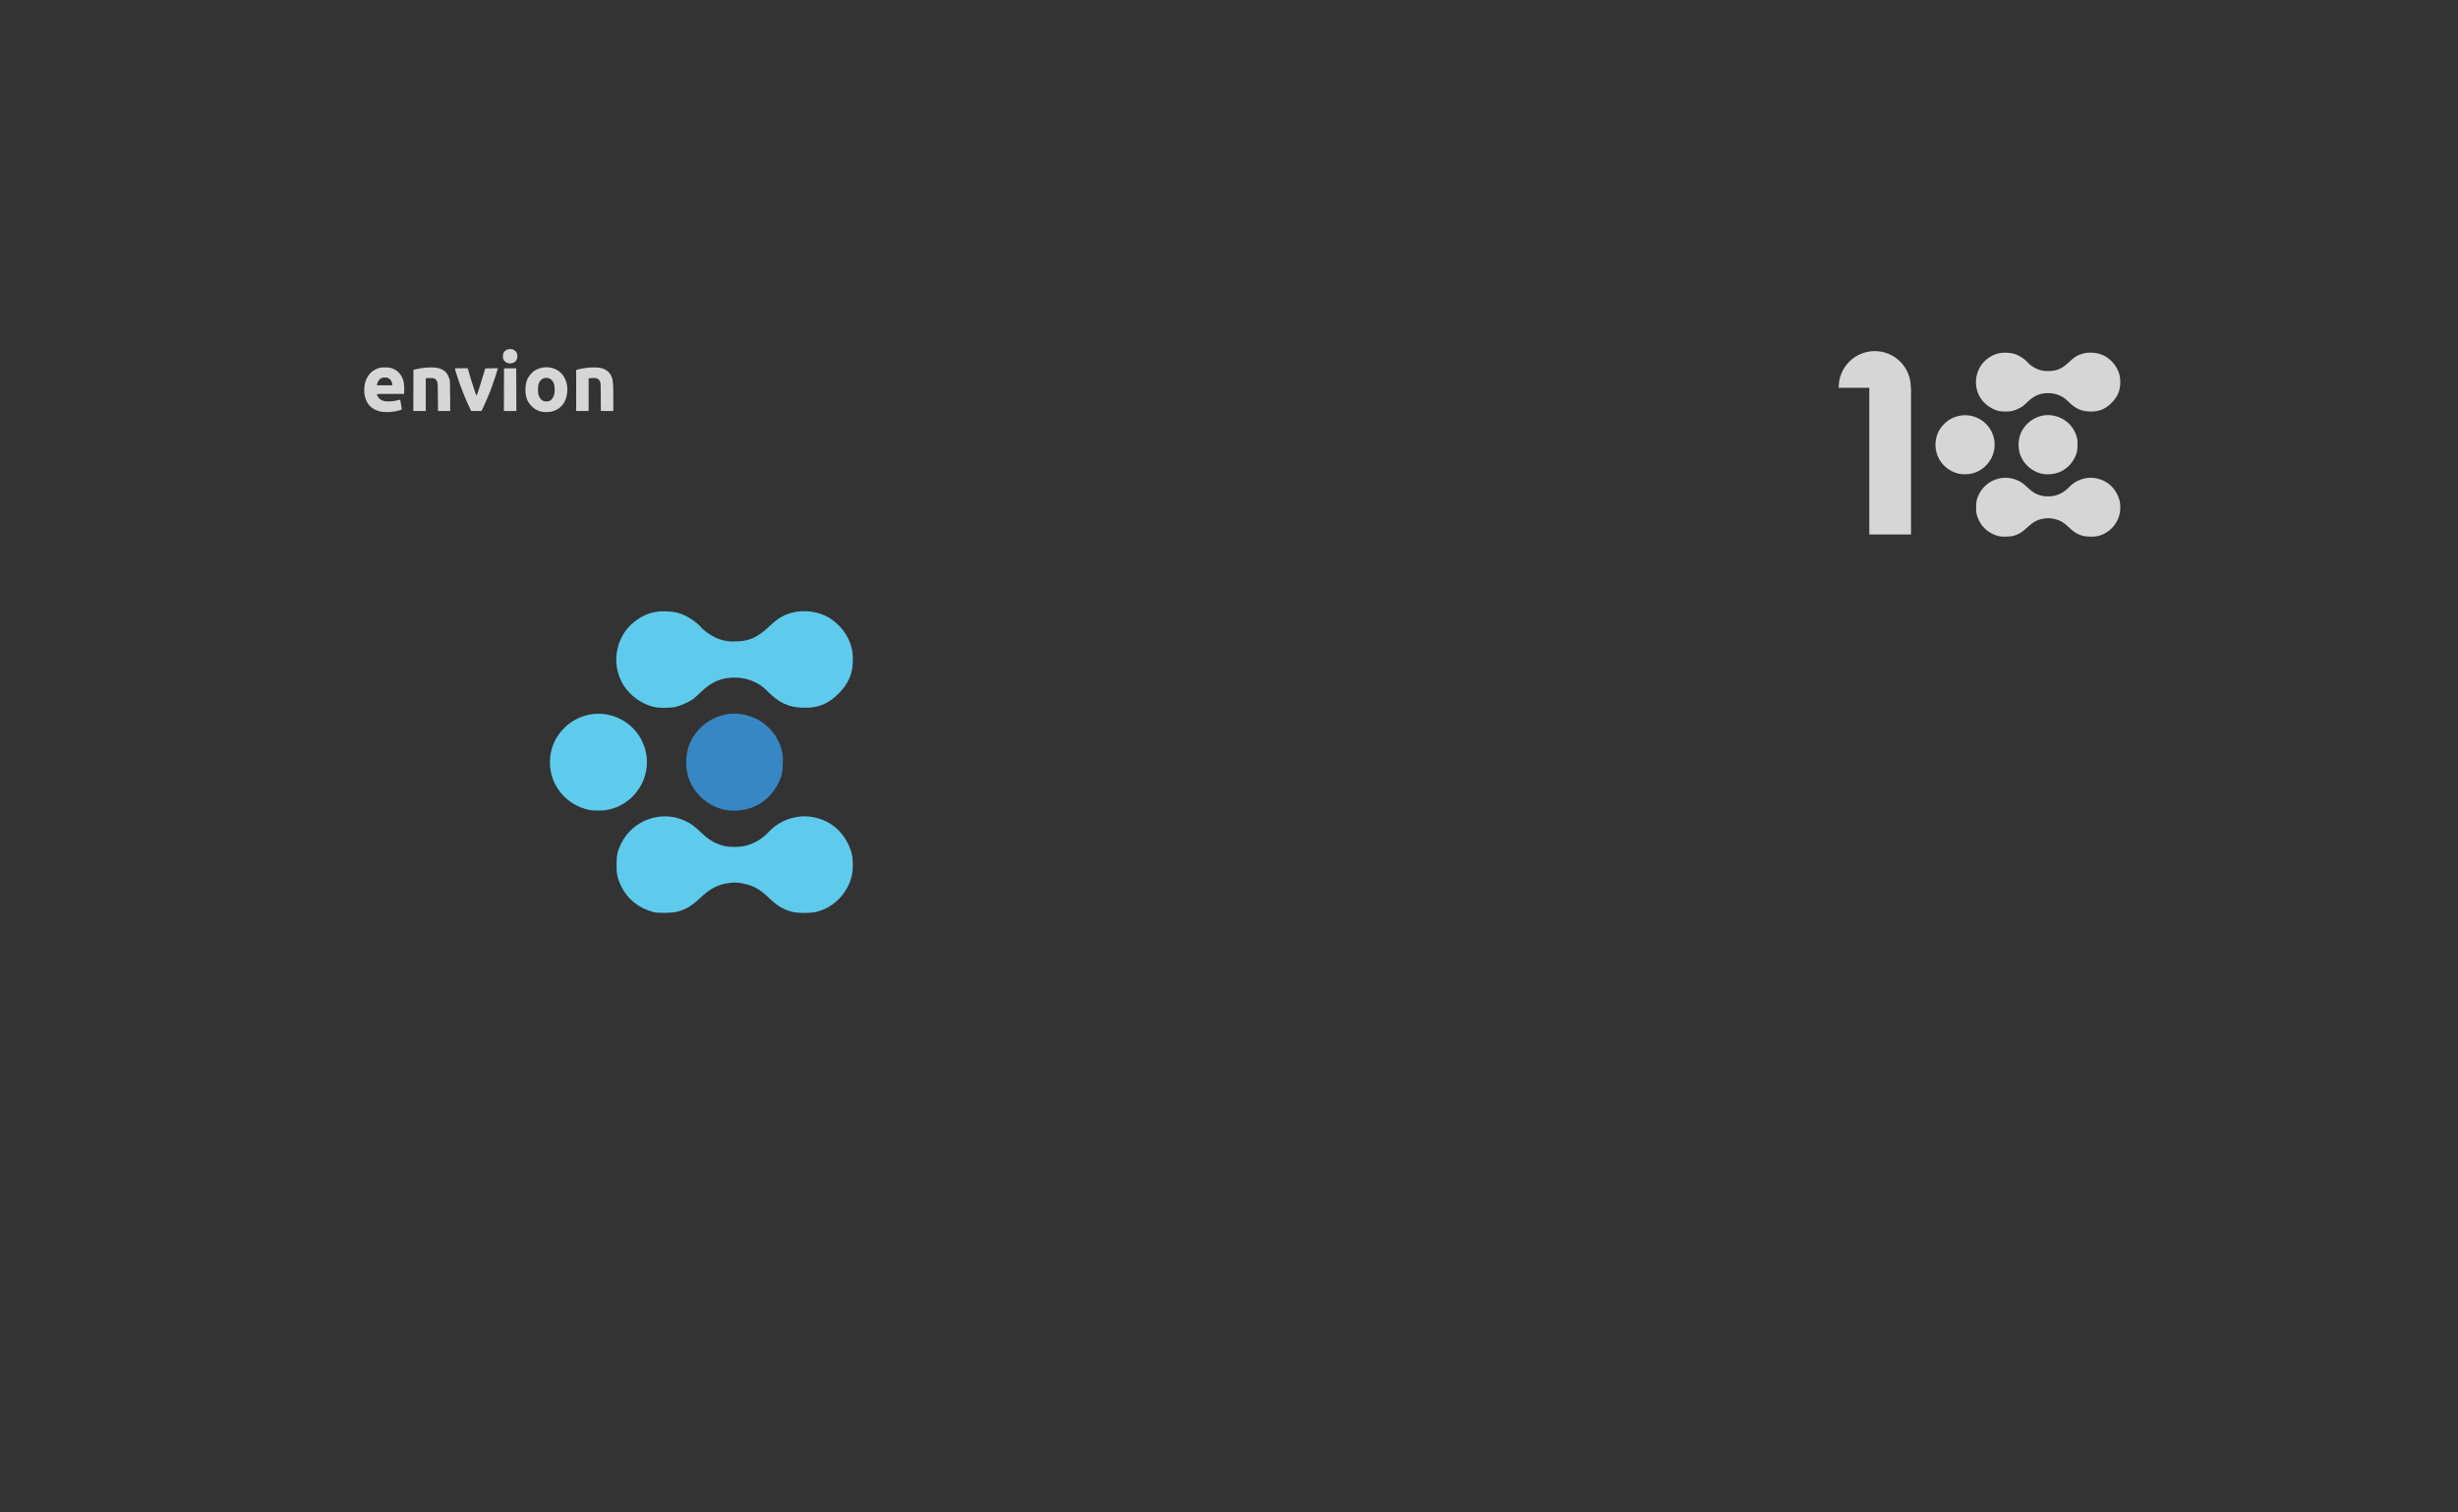 <?xml version="1.0" encoding="UTF-8" standalone="no"?>
<!-- Created with Inkscape (http://www.inkscape.org/) -->

<svg
   xmlns:dc="http://purl.org/dc/elements/1.1/"
   xmlns:cc="http://creativecommons.org/ns#"
   xmlns:rdf="http://www.w3.org/1999/02/22-rdf-syntax-ns#"
   xmlns:svg="http://www.w3.org/2000/svg"
   xmlns="http://www.w3.org/2000/svg"
   xmlns:xlink="http://www.w3.org/1999/xlink"
   xmlns:sodipodi="http://sodipodi.sourceforge.net/DTD/sodipodi-0.dtd"
   xmlns:inkscape="http://www.inkscape.org/namespaces/inkscape"
   width="460.63"
   height="283.465"
   id="svg2"
   version="1.1"
   inkscape:version="0.48.5 r10040"
   sodipodi:docname="banknote_bg_template.svg"
   inkscape:export-filename="/home/mammique/Documents/daat/banknote/cryptos/dash.png"
   inkscape:export-xdpi="156.31"
   inkscape:export-ydpi="156.31">
  <rect width="100%" height="100%" fill="#333333" stroke="none"/>
  <defs
     id="defs4">
    <linearGradient
       id="linearGradient4925">
      <stop
         style="stop-color:#bd9800;stop-opacity:1;"
         offset="0"
         id="stop4927" />
      <stop
         id="stop3784"
         offset="0.517"
         style="stop-color:#ffcc04;stop-opacity:1;" />
      <stop
         offset="1"
         id="stop4929"
         style="stop-color:#a98500;stop-opacity:1;" />
    </linearGradient>
    <linearGradient
       id="linearGradient4835">
      <stop
         style="stop-color:#000000;stop-opacity:0.616"
         offset="0"
         id="stop4837" />
      <stop
         style="stop-color:#000000;stop-opacity:0;"
         offset="1"
         id="stop4839" />
    </linearGradient>
    <linearGradient
       inkscape:collect="always"
       id="linearGradient4531">
      <stop
         style="stop-color:#ffffff;stop-opacity:1;"
         offset="0"
         id="stop4533" />
      <stop
         style="stop-color:#ffffff;stop-opacity:0;"
         offset="1"
         id="stop4535" />
    </linearGradient>
    <clipPath
       clipPathUnits="userSpaceOnUse"
       id="clipPath5978">
      <rect
         style="color:#000000;fill:#cccccc;fill-opacity:1;fill-rule:nonzero;stroke:#003a00;stroke-width:0.9;stroke-linecap:butt;stroke-linejoin:miter;stroke-miterlimit:4;stroke-opacity:1;stroke-dasharray:none;stroke-dashoffset:0;marker:none;visibility:visible;display:inline;overflow:visible;enable-background:accumulate"
         id="rect5980"
         width="173.746"
         height="1608.163"
         x="610.132"
         y="-378.014"
         transform="matrix(0,-1,1,0,0,0)" />
    </clipPath>
    <inkscape:perspective
       id="perspective2497"
       inkscape:persp3d-origin="372.04724 : 350.78739 : 1"
       inkscape:vp_z="744.09448 : 526.18109 : 1"
       inkscape:vp_y="0 : 1000 : 0"
       inkscape:vp_x="0 : 526.18109 : 1"
       sodipodi:type="inkscape:persp3d" />
    <linearGradient
       inkscape:collect="always"
       xlink:href="#linearGradient4531"
       id="linearGradient4823"
       gradientUnits="userSpaceOnUse"
       x1="182.817"
       y1="175.834"
       x2="183.589"
       y2="-16.309"
       gradientTransform="translate(53.033,825.699)" />
    <radialGradient
       inkscape:collect="always"
       xlink:href="#linearGradient4835"
       id="radialGradient4845"
       cx="7.326"
       cy="198.295"
       fx="7.326"
       fy="198.295"
       r="109.273"
       gradientTransform="matrix(0.198,0.156,-0.166,0.211,93.303,945.567)"
       gradientUnits="userSpaceOnUse" />
    <linearGradient
       id="linearGradient4925-6">
      <stop
         style="stop-color:#bd9800;stop-opacity:1;"
         offset="0"
         id="stop4927-7" />
      <stop
         id="stop3784-5"
         offset="0.5"
         style="stop-color:#ffcc04;stop-opacity:1;" />
      <stop
         offset="1"
         id="stop4929-3"
         style="stop-color:#a98500;stop-opacity:1;" />
    </linearGradient>
    <linearGradient
       gradientTransform="translate(-17.649,-11.36)"
       y2="38.318"
       x2="313.619"
       y1="142.869"
       x1="50.479"
       gradientUnits="userSpaceOnUse"
       id="linearGradient3802"
       xlink:href="#linearGradient4925-6"
       inkscape:collect="always" />
    <linearGradient
       id="linearGradient4925-2">
      <stop
         style="stop-color:#bd9800;stop-opacity:1;"
         offset="0"
         id="stop4927-3" />
      <stop
         id="stop3784-7"
         offset="0.386"
         style="stop-color:#ffcc04;stop-opacity:1;" />
      <stop
         offset="1"
         id="stop4929-5"
         style="stop-color:#a98500;stop-opacity:1;" />
    </linearGradient>
    <linearGradient
       y2="38.318"
       x2="313.619"
       y1="83.27"
       x1="19.165"
       gradientTransform="translate(-17.649,-11.36)"
       gradientUnits="userSpaceOnUse"
       id="linearGradient4077"
       xlink:href="#linearGradient4925-2"
       inkscape:collect="always" />
    <linearGradient
       id="linearGradient4925-28">
      <stop
         style="stop-color:#bd9800;stop-opacity:1;"
         offset="0"
         id="stop4927-9" />
      <stop
         id="stop3784-73"
         offset="0.517"
         style="stop-color:#ffcc04;stop-opacity:1;" />
      <stop
         offset="1"
         id="stop4929-6"
         style="stop-color:#a98500;stop-opacity:1;" />
    </linearGradient>
    <linearGradient
       y2="19.746"
       x2="180.762"
       y1="166.127"
       x1="180.593"
       gradientTransform="translate(-17.649,-11.36)"
       gradientUnits="userSpaceOnUse"
       id="linearGradient4113"
       xlink:href="#linearGradient4925-28"
       inkscape:collect="always" />
    <linearGradient
       id="linearGradient4925-7">
      <stop
         style="stop-color:#bd9800;stop-opacity:1;"
         offset="0"
         id="stop4927-5" />
      <stop
         id="stop3784-3"
         offset="0.517"
         style="stop-color:#ffcc04;stop-opacity:1;" />
      <stop
         offset="1"
         id="stop4929-56"
         style="stop-color:#a98500;stop-opacity:1;" />
    </linearGradient>
    <linearGradient
       y2="19.746"
       x2="180.762"
       y1="166.127"
       x1="180.593"
       gradientTransform="translate(-17.649,-11.36)"
       gradientUnits="userSpaceOnUse"
       id="linearGradient3327"
       xlink:href="#linearGradient4925-7"
       inkscape:collect="always" />
    <linearGradient
       id="linearGradient4925-7-1">
      <stop
         style="stop-color:#bd9800;stop-opacity:1;"
         offset="0"
         id="stop4927-5-2" />
      <stop
         id="stop3784-3-7"
         offset="0.517"
         style="stop-color:#ffcc04;stop-opacity:1;" />
      <stop
         offset="1"
         id="stop4929-56-0"
         style="stop-color:#a98500;stop-opacity:1;" />
    </linearGradient>
    <linearGradient
       y2="19.032"
       x2="138.619"
       y1="166.127"
       x1="180.593"
       gradientTransform="translate(-17.649,-7.957)"
       gradientUnits="userSpaceOnUse"
       id="linearGradient3455"
       xlink:href="#linearGradient4925-7-1"
       inkscape:collect="always" />
    <linearGradient
       inkscape:collect="always"
       xlink:href="#linearGradient4925-7-6"
       id="linearGradient3350-3"
       gradientUnits="userSpaceOnUse"
       gradientTransform="translate(54.548,823.784)"
       x1="180.593"
       y1="166.127"
       x2="138.619"
       y2="19.032" />
    <linearGradient
       id="linearGradient4925-7-6">
      <stop
         style="stop-color:#bd9800;stop-opacity:1;"
         offset="0"
         id="stop4927-5-0" />
      <stop
         id="stop3784-3-6"
         offset="0.517"
         style="stop-color:#ffcc04;stop-opacity:1;" />
      <stop
         offset="1"
         id="stop4929-56-2"
         style="stop-color:#a98500;stop-opacity:1;" />
    </linearGradient>
    <linearGradient
       y2="19.032"
       x2="138.619"
       y1="166.127"
       x1="180.593"
       gradientTransform="translate(-17.649,-7.957)"
       gradientUnits="userSpaceOnUse"
       id="linearGradient3491"
       xlink:href="#linearGradient4925-7-6"
       inkscape:collect="always" />
    <linearGradient
       id="linearGradient4835-7">
      <stop
         style="stop-color:#000000;stop-opacity:0.616"
         offset="0"
         id="stop4837-5" />
      <stop
         style="stop-color:#000000;stop-opacity:0;"
         offset="1"
         id="stop4839-9" />
    </linearGradient>
    <radialGradient
       r="109.273"
       fy="198.295"
       fx="7.326"
       cy="198.295"
       cx="7.326"
       gradientTransform="matrix(0.198,0.156,-0.166,0.211,132.487,52.515)"
       gradientUnits="userSpaceOnUse"
       id="radialGradient3545"
       xlink:href="#linearGradient4835-7"
       inkscape:collect="always" />
    <linearGradient
       id="linearGradient4835-8">
      <stop
         style="stop-color:#000000;stop-opacity:0.616"
         offset="0"
         id="stop4837-9" />
      <stop
         style="stop-color:#000000;stop-opacity:0;"
         offset="1"
         id="stop4839-7" />
    </linearGradient>
    <radialGradient
       r="109.273"
       fy="198.295"
       fx="7.326"
       cy="198.295"
       cx="7.326"
       gradientTransform="matrix(0.198,0.156,-0.166,0.211,132.487,52.515)"
       gradientUnits="userSpaceOnUse"
       id="radialGradient3578"
       xlink:href="#linearGradient4835-8"
       inkscape:collect="always" />
    <linearGradient
       inkscape:collect="always"
       xlink:href="#linearGradient4925-7-6-1"
       id="linearGradient3350-3-6"
       gradientUnits="userSpaceOnUse"
       gradientTransform="translate(54.548,823.784)"
       x1="180.593"
       y1="166.127"
       x2="138.619"
       y2="19.032" />
    <linearGradient
       id="linearGradient4925-7-6-1">
      <stop
         style="stop-color:#bd9800;stop-opacity:1;"
         offset="0"
         id="stop4927-5-0-2" />
      <stop
         id="stop3784-3-6-9"
         offset="0.517"
         style="stop-color:#ffcc04;stop-opacity:1;" />
      <stop
         offset="1"
         id="stop4929-56-2-3"
         style="stop-color:#a98500;stop-opacity:1;" />
    </linearGradient>
    <linearGradient
       y2="19.032"
       x2="138.619"
       y1="166.127"
       x1="180.593"
       gradientTransform="translate(-17.649,-14.676)"
       gradientUnits="userSpaceOnUse"
       id="linearGradient3612"
       xlink:href="#linearGradient4925-7-6-1"
       inkscape:collect="always" />
  </defs>
  <sodipodi:namedview
     id="base"
     pagecolor="#5271a5"
     bordercolor="#666666"
     borderopacity="1.0"
     inkscape:pageopacity="1"
     inkscape:pageshadow="2"
     inkscape:zoom="1.979899"
     inkscape:cx="220.65554"
     inkscape:cy="150.40807"
     inkscape:document-units="px"
     inkscape:current-layer="layer1"
     showgrid="false"
     units="mm"
     inkscape:window-width="1364"
     inkscape:window-height="747"
     inkscape:window-x="0"
     inkscape:window-y="19"
     inkscape:window-maximized="1"
     showguides="true"
     inkscape:guide-bbox="true" />
  <g
     inkscape:label="Calque 1"
     inkscape:groupmode="layer"
     id="layer1"
     transform="translate(0,-768.898)">
    <g
       id="g3872"
       transform="matrix(0.114,0,0,0.114,203.546,763.323)">
      <path
         inkscape:connector-curvature="0"
         id="path3868"
         d="m -596.642,1379.684 c -24.934,-6.131 -45.89,-24.263 -55.478,-47.999 -7.143,-17.684 -7.191,-41.067 -0.122,-58.965 13.1,-33.167 48.857,-54.624 83.401,-50.048 33.796,4.477 60.351,27.782 68.536,60.146 1.8,7.12 2.025,10.271 1.592,22.345 -0.418,11.653 -0.94,15.291 -3.051,21.279 -7.773,22.04 -23.212,39.294 -43.322,48.412 -15.112,6.852 -35.545,8.766 -51.556,4.829 z"
         style="color:#000000;fill:#3787c4;fill-opacity:1;fill-rule:nonzero;stroke-width:1;stroke-linecap:butt;stroke-linejoin:miter;stroke-miterlimit:4;stroke-opacity:1;stroke-dasharray:none;stroke-dashoffset:0;marker:none;visibility:visible;display:inline;overflow:visible;enable-background:accumulate"
         sodipodi:nodetypes="sssssssss" />
      <path
         sodipodi:nodetypes="ssssssssssssssssssssssssssssssssssssssssssssssscs"
         style="fill:#5ecbed;fill-opacity:1"
         d="m -711.95,1548.219 c -23.645,-6.476 -41.572,-20.792 -52.021,-41.541 -6.352,-12.614 -7.979,-19.842 -7.979,-35.457 0,-15.865 1.31,-22.241 7.089,-34.5 18.467,-39.176 65.889,-56.625 104.905,-38.598 10.073,4.654 15.482,8.522 26.006,18.598 13.537,12.961 22.872,18.582 37.558,22.615 9.796,2.69 28.1,2.472 38.397,-0.458 13.991,-3.981 26.655,-11.812 36.665,-22.672 16.631,-18.042 43.269,-27.749 67.592,-24.63 28.268,3.625 50.693,19.913 62.841,45.644 5.42,11.481 7.451,20.688 7.432,33.697 -0.024,16.841 -4.097,30.186 -13.563,44.445 -10.759,16.206 -27.64,28.096 -46.486,32.74 -9.868,2.432 -31.311,2.218 -40.785,-0.408 -14.153,-3.922 -24.368,-10.174 -37.651,-23.042 -14.998,-14.53 -26.661,-20.698 -44.748,-23.667 -8.512,-1.397 -11.399,-1.462 -19.516,-0.437 -19.23,2.429 -31.468,8.737 -48.715,25.11 -12.666,12.024 -23.007,18.25 -36.539,22 -9.025,2.501 -32.225,2.822 -40.481,0.561 z m -106,-167.981 c -37.257,-8.216 -63.466,-40.29 -63.493,-77.703 -0.017,-23.314 8.439,-42.669 25.733,-58.904 19.188,-18.013 46.842,-25.276 72.556,-19.055 32.834,7.944 56.86,35.201 60.669,68.83 4.565,40.294 -23.287,78.532 -63.172,86.73 -9.192,1.889 -23.976,1.936 -32.292,0.102 z m 107.909,-169.002 c -20.015,-4.355 -40.112,-18.741 -50.832,-36.388 -22.091,-36.366 -11.597,-84.347 23.559,-107.719 15.023,-9.988 29.053,-13.877 47.363,-13.129 13.535,0.553 20.644,2.203 31.5,7.314 8.66,4.077 20.642,12.904 25.022,18.433 4.008,5.06 15.116,13.207 23.11,16.947 11.749,5.498 21.562,7.348 35.831,6.754 22.174,-0.922 34.611,-6.77 54.632,-25.689 10.566,-9.984 17.387,-14.649 27.242,-18.63 19.125,-7.725 43.614,-7.12 62.735,1.55 18.285,8.291 34.054,25.049 41.305,43.895 3.83,9.955 5.127,17.34 5.105,29.078 -0.041,22.423 -7.141,39.225 -23.483,55.566 -17.519,17.519 -34.574,24.171 -59.5,23.206 -23.514,-0.91 -38.732,-8.192 -58.079,-27.792 -12.916,-13.085 -30.137,-20.694 -48.995,-21.647 -23.933,-1.209 -42.355,6.221 -60.507,24.404 -4.355,4.362 -10.09,9.416 -12.745,11.231 -7.238,4.948 -20.267,10.684 -28.371,12.492 -8.693,1.939 -26.258,2 -34.893,0.121 z"
         id="path3870"
         inkscape:connector-curvature="0" />
    </g>
    <path
       sodipodi:nodetypes="ssscsssccsssscsccsssssscccssssssssssssscccssscsccccsssscccsscscccccccsscscsscsccccsscccsccccccccccccsssscccsscscccccccccsccssccc"
       style="opacity:0.8;fill:#ffffff;fill-opacity:1"
       d="m 71.575,846.077 c -2.097,-0.326 -3.319,-1.825 -3.319,-4.072 0,-2.088 1.052,-3.637 2.818,-4.148 0.311,-0.09 0.464,-0.105 1.072,-0.103 0.804,0.003 1.132,0.064 1.662,0.311 0.694,0.323 1.209,0.842 1.542,1.553 0.292,0.624 0.371,1.022 0.399,2.01 0.013,0.471 0.01,0.908 -0.006,0.972 l -0.029,0.116 -2.539,0 c -2.895,0 -2.638,-0.046 -2.407,0.435 0.221,0.461 0.616,0.757 1.22,0.914 0.558,0.145 1.787,0.069 2.561,-0.16 0.176,-0.052 0.351,-0.099 0.389,-0.104 0.054,-0.007 0.099,0.173 0.219,0.879 0.083,0.489 0.142,0.913 0.13,0.943 -0.012,0.03 -0.193,0.108 -0.402,0.173 -1.012,0.313 -2.361,0.428 -3.309,0.28 z m 1.943,-5.113 c 0,-0.208 -0.126,-0.565 -0.278,-0.789 -0.136,-0.2 -0.384,-0.384 -0.633,-0.47 -0.227,-0.078 -0.775,-0.066 -1.037,0.023 -0.437,0.149 -0.805,0.641 -0.914,1.22 l -0.031,0.168 1.447,0 1.447,0 z m 28.213,5.138 c -0.84,-0.131 -1.484,-0.451 -2.064,-1.027 -0.892,-0.885 -1.245,-1.88 -1.194,-3.365 0.045,-1.293 0.373,-2.092 1.198,-2.913 0.367,-0.365 0.483,-0.449 0.903,-0.655 1.562,-0.763 3.498,-0.462 4.619,0.718 0.841,0.884 1.247,2.231 1.092,3.62 -0.076,0.679 -0.197,1.11 -0.466,1.656 -0.208,0.422 -0.29,0.534 -0.676,0.919 -0.374,0.374 -0.503,0.47 -0.874,0.653 -0.239,0.118 -0.6,0.256 -0.801,0.307 -0.423,0.108 -1.318,0.153 -1.739,0.087 z m 1.192,-2.042 c 0.443,-0.151 0.823,-0.678 0.962,-1.335 0.083,-0.391 0.083,-1.225 4.5e-4,-1.615 -0.09,-0.427 -0.299,-0.813 -0.57,-1.057 -0.274,-0.246 -0.54,-0.335 -0.994,-0.331 -0.715,0.006 -1.222,0.48 -1.442,1.347 -0.084,0.332 -0.085,1.36 0,1.693 0.156,0.617 0.476,1.068 0.897,1.265 0.284,0.133 0.806,0.147 1.146,0.032 z m -25.458,-1.994 0.012,-3.856 0.492,-0.121 c 0.656,-0.162 1.371,-0.263 2.231,-0.315 2.379,-0.144 3.564,0.507 4.037,2.221 0.098,0.356 0.102,0.444 0.116,3.146 l 0.015,2.78 -1.144,0 -1.144,0 -0.017,-2.528 c -0.015,-2.232 -0.026,-2.56 -0.096,-2.8 -0.11,-0.377 -0.232,-0.555 -0.48,-0.701 -0.189,-0.111 -0.269,-0.127 -0.707,-0.142 -0.271,-0.009 -0.606,-0.003 -0.744,0.014 l -0.25,0.031 0,3.063 0,3.063 -1.167,0 -1.167,0 z m 10.724,3.634 c -0.621,-1.226 -1.512,-3.377 -2.134,-5.155 -0.287,-0.82 -0.821,-2.494 -0.821,-2.574 -4.5e-5,-0.044 0.273,-0.057 1.211,-0.057 l 1.211,0 0.051,0.195 c 0.214,0.821 1.033,3.468 1.358,4.388 0.115,0.327 0.226,0.577 0.246,0.557 0.089,-0.09 1.059,-3.125 1.541,-4.819 l 0.085,-0.297 1.181,-0.012 1.181,-0.012 -0.032,0.172 c -0.049,0.264 -0.987,3.054 -1.301,3.871 -0.416,1.079 -0.975,2.386 -1.378,3.223 l -0.359,0.744 -0.963,0 -0.963,0 z m 6.254,-3.771 0.012,-3.993 1.144,0 1.144,0 0.012,3.993 0.012,3.993 -1.167,0 -1.167,0 z m 13.535,0.148 0,-3.845 0.111,-0.042 c 0.166,-0.063 1.141,-0.262 1.559,-0.319 1.144,-0.154 2.412,-0.146 3.066,0.02 0.79,0.201 1.465,0.715 1.779,1.355 0.389,0.793 0.44,1.295 0.44,4.295 l 0,2.381 -1.165,0 -1.165,0 -0.015,-2.574 c -0.013,-2.282 -0.024,-2.601 -0.093,-2.807 -0.12,-0.358 -0.258,-0.532 -0.534,-0.671 -0.225,-0.114 -0.295,-0.126 -0.737,-0.126 -0.269,0 -0.584,0.013 -0.701,0.029 l -0.212,0.029 0,3.06 0,3.06 -1.167,0 -1.167,0 z m -13.033,-5.219 c -0.489,-0.244 -0.712,-0.616 -0.711,-1.187 8.95e-4,-0.589 0.268,-1.013 0.788,-1.252 0.295,-0.135 0.859,-0.136 1.152,-9.3e-4 0.296,0.136 0.522,0.35 0.658,0.623 0.095,0.191 0.117,0.302 0.117,0.585 0,0.443 -0.095,0.723 -0.328,0.962 -0.281,0.29 -0.58,0.409 -1.026,0.409 -0.322,4.5e-4 -0.407,-0.018 -0.65,-0.14 z"
       id="path3883"
       inkscape:connector-curvature="0" />
    <g
       id="g3909"
       transform="matrix(0.61,0,0,0.61,223.127,303.297)">
      <g
         style="opacity:0.8;fill:#ffffff"
         id="g3892"
         transform="matrix(0.114,0,0,0.114,329.31,751.496)">
        <path
           inkscape:connector-curvature="0"
           id="path3894"
           d="m -596.642,1379.684 c -24.934,-6.131 -45.89,-24.263 -55.478,-47.999 -7.143,-17.684 -7.191,-41.067 -0.122,-58.965 13.1,-33.167 48.857,-54.624 83.401,-50.048 33.796,4.477 60.351,27.782 68.536,60.146 1.8,7.12 2.025,10.271 1.592,22.345 -0.418,11.653 -0.94,15.291 -3.051,21.279 -7.773,22.04 -23.212,39.294 -43.322,48.412 -15.112,6.852 -35.545,8.766 -51.556,4.829 z"
           style="color:#000000;fill:#ffffff;fill-opacity:1;fill-rule:nonzero;stroke-width:1;stroke-linecap:butt;stroke-linejoin:miter;stroke-miterlimit:4;stroke-opacity:1;stroke-dasharray:none;stroke-dashoffset:0;marker:none;visibility:visible;display:inline;overflow:visible;enable-background:accumulate"
           sodipodi:nodetypes="sssssssss" />
        <path
           sodipodi:nodetypes="ssssssssssssssssssssssssssssssssssssssssssssssscs"
           style="fill:#ffffff;fill-opacity:1"
           d="m -711.95,1548.219 c -23.645,-6.476 -41.572,-20.792 -52.021,-41.541 -6.352,-12.614 -7.979,-19.842 -7.979,-35.457 0,-15.865 1.31,-22.241 7.089,-34.5 18.467,-39.176 65.889,-56.625 104.905,-38.598 10.073,4.654 15.482,8.522 26.006,18.598 13.537,12.961 22.872,18.582 37.558,22.615 9.796,2.69 28.1,2.472 38.397,-0.458 13.991,-3.981 26.655,-11.812 36.665,-22.672 16.631,-18.042 43.269,-27.749 67.592,-24.63 28.268,3.625 50.693,19.913 62.841,45.644 5.42,11.481 7.451,20.688 7.432,33.697 -0.024,16.841 -4.097,30.186 -13.563,44.445 -10.759,16.206 -27.64,28.096 -46.486,32.74 -9.868,2.432 -31.311,2.218 -40.785,-0.408 -14.153,-3.922 -24.368,-10.174 -37.651,-23.042 -14.998,-14.53 -26.661,-20.698 -44.748,-23.667 -8.512,-1.397 -11.399,-1.462 -19.516,-0.437 -19.23,2.429 -31.468,8.737 -48.715,25.11 -12.666,12.024 -23.007,18.25 -36.539,22 -9.025,2.501 -32.225,2.822 -40.481,0.561 z m -106,-167.981 c -37.257,-8.216 -63.466,-40.29 -63.493,-77.703 -0.017,-23.314 8.439,-42.669 25.733,-58.904 19.188,-18.013 46.842,-25.276 72.556,-19.055 32.834,7.944 56.86,35.201 60.669,68.83 4.565,40.294 -23.287,78.532 -63.172,86.73 -9.192,1.889 -23.976,1.936 -32.292,0.102 z m 107.909,-169.002 c -20.015,-4.355 -40.112,-18.741 -50.832,-36.388 -22.091,-36.366 -11.597,-84.347 23.559,-107.719 15.023,-9.988 29.053,-13.877 47.363,-13.129 13.535,0.553 20.644,2.203 31.5,7.314 8.66,4.077 20.642,12.904 25.022,18.433 4.008,5.06 15.116,13.207 23.11,16.947 11.749,5.498 21.562,7.348 35.831,6.754 22.174,-0.922 34.611,-6.77 54.632,-25.689 10.566,-9.984 17.387,-14.649 27.242,-18.63 19.125,-7.725 43.614,-7.12 62.735,1.55 18.285,8.291 34.054,25.049 41.305,43.895 3.83,9.955 5.127,17.34 5.105,29.078 -0.041,22.423 -7.141,39.225 -23.483,55.566 -17.519,17.519 -34.574,24.171 -59.5,23.206 -23.514,-0.91 -38.732,-8.192 -58.079,-27.792 -12.916,-13.085 -30.137,-20.694 -48.995,-21.647 -23.933,-1.209 -42.355,6.221 -60.507,24.404 -4.355,4.362 -10.09,9.416 -12.745,11.231 -7.238,4.948 -20.267,10.684 -28.371,12.492 -8.693,1.939 -26.258,2 -34.893,0.121 z"
           id="path3896"
           inkscape:connector-curvature="0" />
      </g>
      <path
         inkscape:connector-curvature="0"
         id="rect3898"
         d="m 210.165,871.157 c -6.118,0 -11.071,4.954 -11.071,11.071 0,0.072 -0.001,0.138 0,0.209 l 9.397,0 0,45.053 12.816,0 0,-22.515 0,-22.538 -0.07,0 c 10e-4,-0.071 0,-0.138 0,-0.209 0,-6.118 -4.954,-11.071 -11.071,-11.071 z"
         style="opacity:0.8;color:#000000;fill:#ffffff;fill-opacity:1;fill-rule:nonzero;stroke:none;stroke-width:0.84;marker:none;visibility:visible;display:inline;overflow:visible;enable-background:accumulate" />
    </g>
  </g>
</svg>
